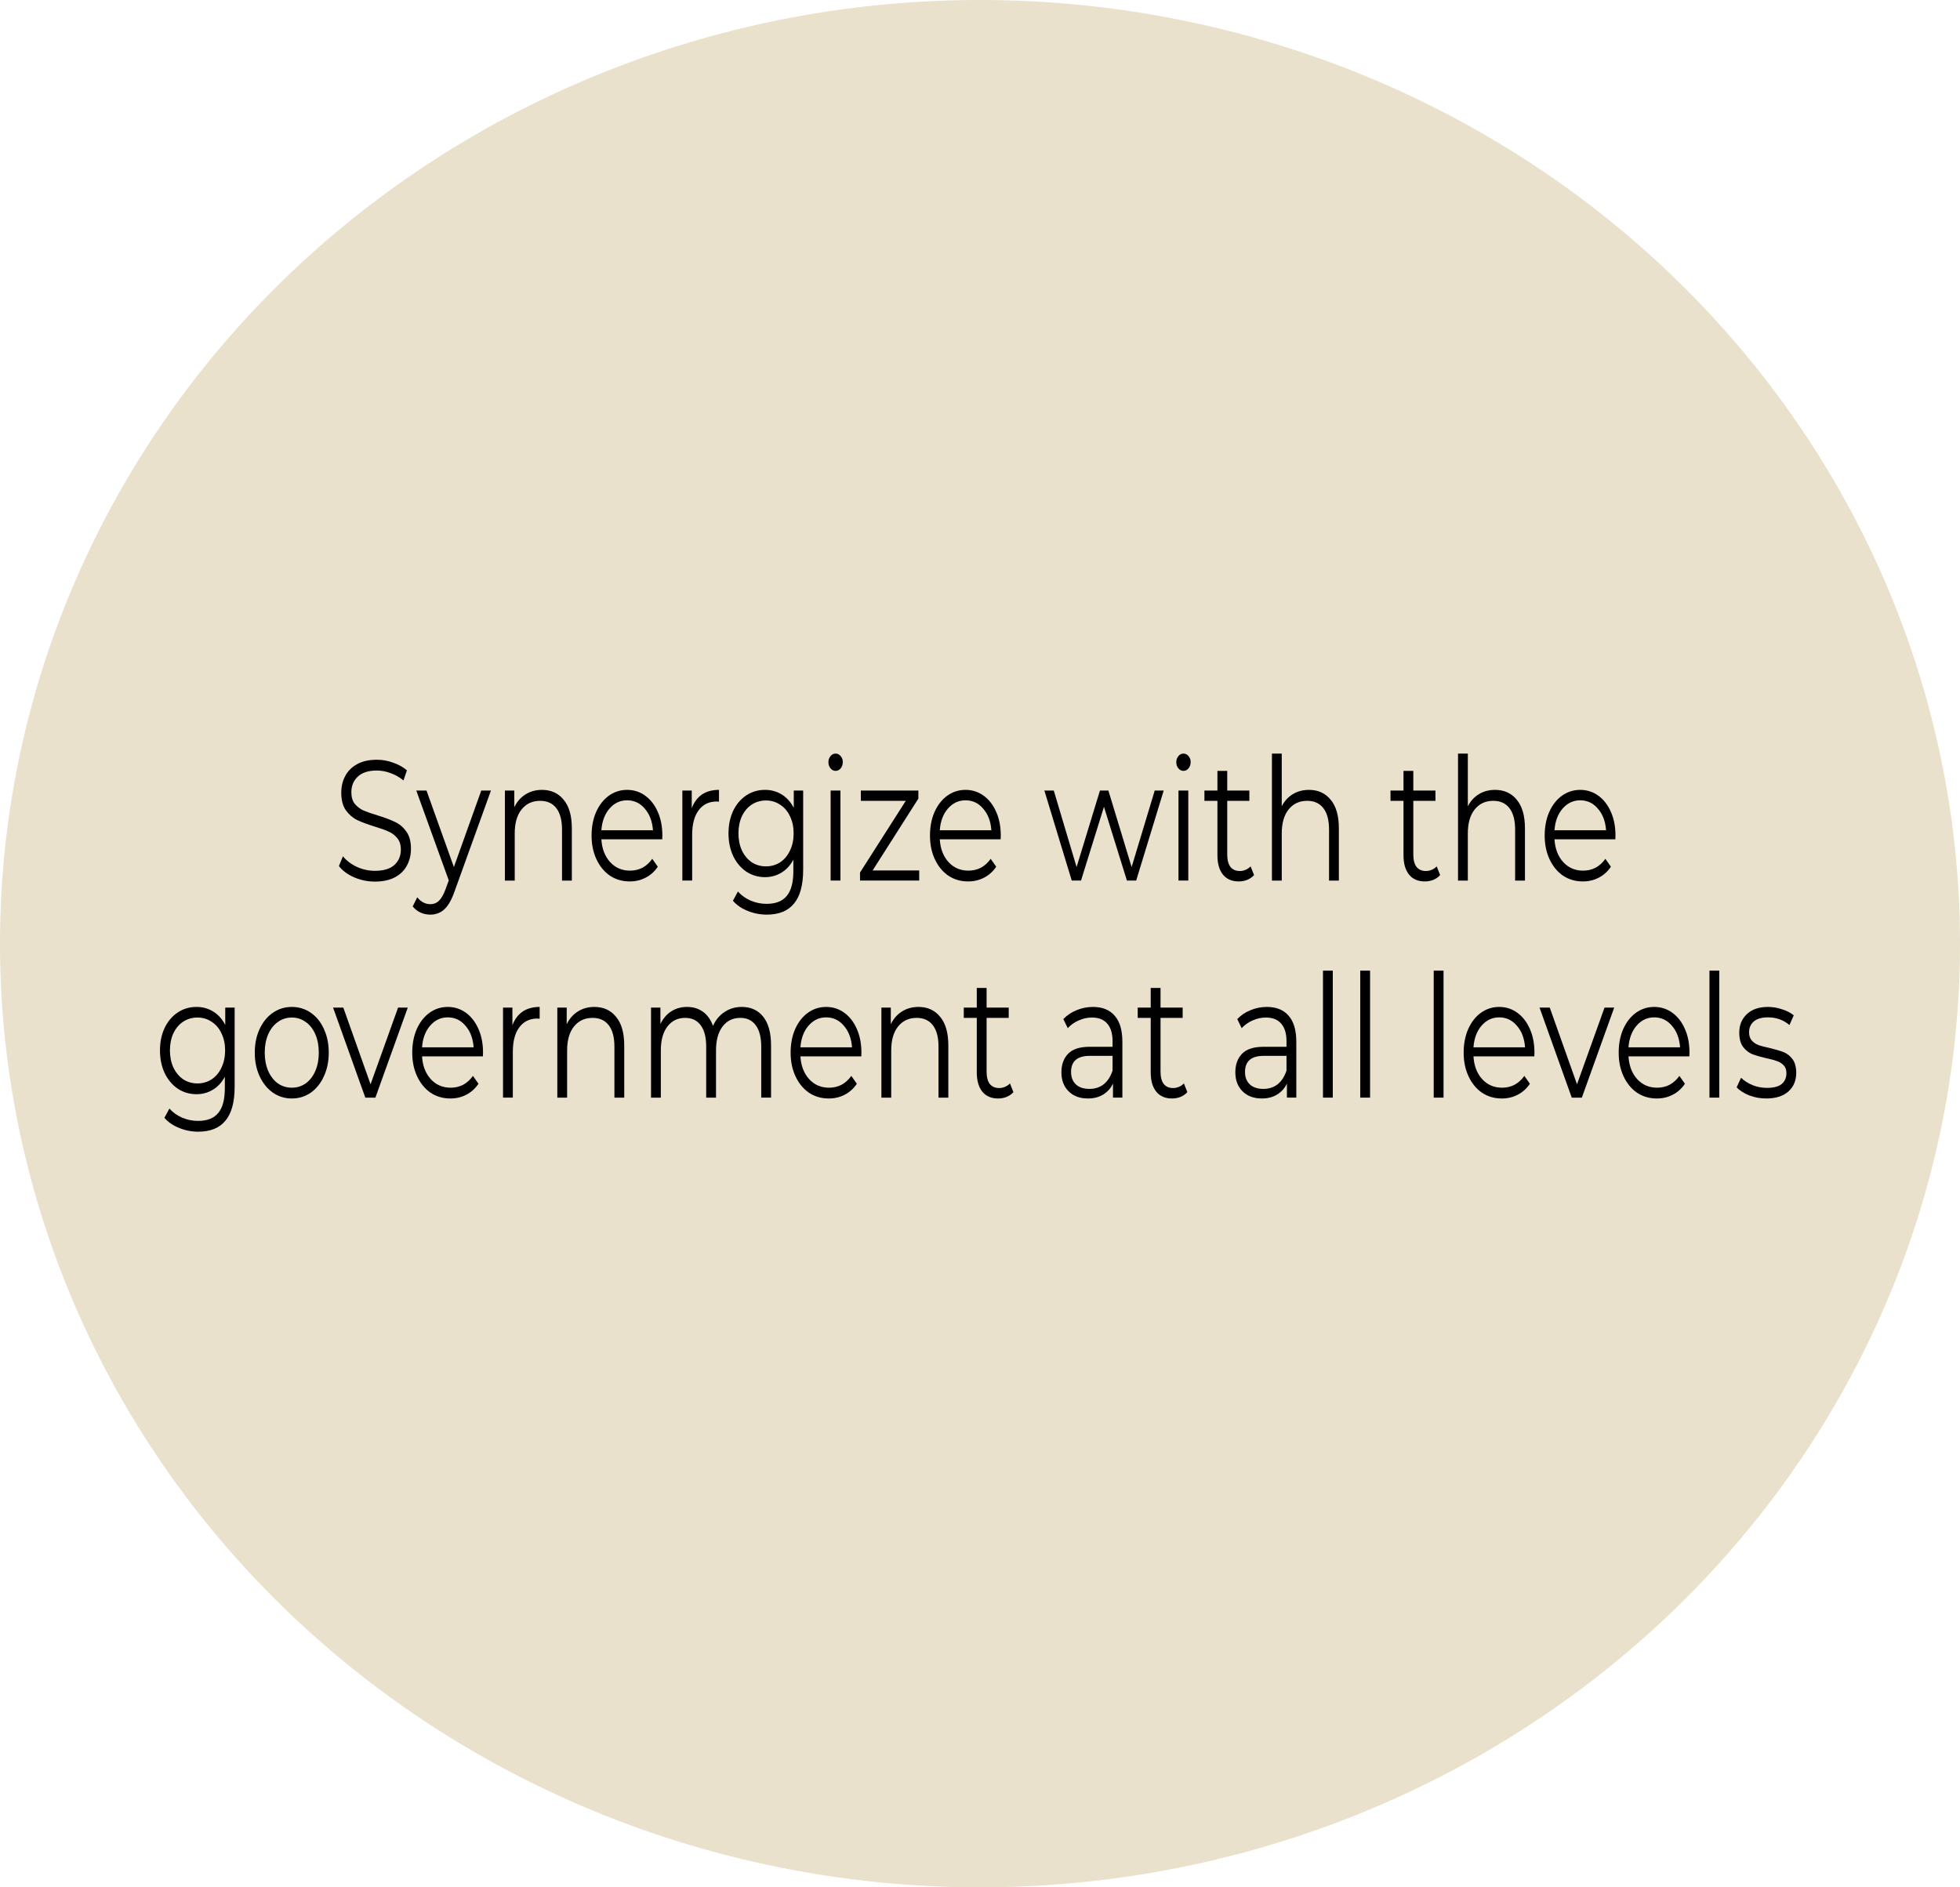 <?xml version="1.0" encoding="UTF-8" standalone="no"?>
<svg
   xmlns:dc="http://purl.org/dc/elements/1.1/"
   xmlns:cc="http://creativecommons.org/ns#"
   xmlns:rdf="http://www.w3.org/1999/02/22-rdf-syntax-ns#"
   xmlns:svg="http://www.w3.org/2000/svg"
   xmlns="http://www.w3.org/2000/svg"
   xmlns:sodipodi="http://sodipodi.sourceforge.net/DTD/sodipodi-0.dtd"
   xmlns:inkscape="http://www.inkscape.org/namespaces/inkscape"
   id="svg227"
   version="1.1"
   viewBox="0 0 183.696 176.893"
   height="176.893mm"
   width="183.696mm"
   sodipodi:docname="mission_1_beige.svg"
   inkscape:version="0.92.3 (2405546, 2018-03-11)">
  <sodipodi:namedview
     pagecolor="#ffffff"
     bordercolor="#666666"
     borderopacity="1"
     objecttolerance="10"
     gridtolerance="10"
     guidetolerance="10"
     inkscape:pageopacity="0"
     inkscape:pageshadow="2"
     inkscape:window-width="1920"
     inkscape:window-height="1017"
     id="namedview46"
     showgrid="false"
     fit-margin-top="0"
     fit-margin-left="0"
     fit-margin-right="0"
     fit-margin-bottom="0"
     inkscape:zoom="0.2102413"
     inkscape:cx="-381.26304"
     inkscape:cy="332.6884"
     inkscape:window-x="0"
     inkscape:window-y="30"
     inkscape:window-maximized="1"
     inkscape:current-layer="layer1" />
  <defs
     id="defs221" />
  <g
     id="layer1"
     transform="translate(-2.646,-59.631)">
    <g
       id="g949">
      <path
         style="fill:#e9e1cc;fill-opacity:1;stroke-width:0.265"
         d="M 186.342,148.077 A 91.848,88.446 0 0 1 94.494,236.524 91.848,88.446 0 0 1 2.646,148.077 91.848,88.446 0 0 1 94.494,59.631 91.848,88.446 0 0 1 186.342,148.077 Z"
         id="path3713-6"
         inkscape:connector-curvature="0" />
      <g
         aria-label="Synergize with the government at all levels"
         transform="matrix(0.324,0,0,0.401,-45.874,-40.879)"
         style="font-style:normal;font-weight:normal;font-size:40px;line-height:1.25;font-family:sans-serif;letter-spacing:0px;word-spacing:0px;fill:#000000;fill-opacity:1;stroke:none"
         id="flowRoot3715-7">
        <path
           d="m 258.189,456.707 q -3.12,0 -6,-1 -2.84,-1 -4.4,-2.64 l 1.16,-2.28 q 1.52,1.52 4.04,2.48 2.52,0.92 5.2,0.92 3.76,0 5.64,-1.36 1.88,-1.4 1.88,-3.6 0,-1.68 -1.04,-2.68 -1,-1 -2.48,-1.52 -1.48,-0.56 -4.12,-1.2 -3.16,-0.8 -5.04,-1.52 -1.88,-0.76 -3.24,-2.28 -1.32,-1.52 -1.32,-4.12 0,-2.12 1.12,-3.84 1.12,-1.76 3.44,-2.8 2.32,-1.04 5.76,-1.04 2.4,0 4.68,0.68 2.32,0.64 4,1.8 l -1,2.36 q -1.76,-1.16 -3.76,-1.72 -2,-0.6 -3.92,-0.6 -3.68,0 -5.56,1.44 -1.84,1.4 -1.84,3.64 0,1.68 1,2.72 1.04,1 2.56,1.56 1.56,0.52 4.16,1.16 3.08,0.76 4.96,1.52 1.92,0.72 3.24,2.24 1.32,1.48 1.32,4.04 0,2.12 -1.16,3.88 -1.12,1.72 -3.48,2.76 -2.36,1 -5.8,1 z"
           style="font-style:normal;font-variant:normal;font-weight:normal;font-stretch:normal;font-family:Montserrat;-inkscape-font-specification:Montserrat;text-align:center;text-anchor:middle;fill:#000000;fill-opacity:1"
           id="path38"
           inkscape:connector-curvature="0" />
        <path
           d="m 291.768,435.427 -10.52,23.56 q -1.28,2.96 -2.96,4.2 -1.68,1.24 -4.04,1.24 -1.52,0 -2.84,-0.48 -1.32,-0.48 -2.28,-1.44 l 1.32,-2.12 q 1.6,1.6 3.84,1.6 1.44,0 2.44,-0.8 1.04,-0.8 1.92,-2.72 l 0.92,-2.04 -9.4,-21 h 2.96 l 7.92,17.88 7.92,-17.88 z"
           style="font-style:normal;font-variant:normal;font-weight:normal;font-stretch:normal;font-family:Montserrat;-inkscape-font-specification:Montserrat;text-align:center;text-anchor:middle;fill:#000000;fill-opacity:1"
           id="path40"
           inkscape:connector-curvature="0" />
        <path
           d="m 306.527,435.267 q 3.96,0 6.28,2.32 2.36,2.28 2.36,6.68 v 12.2 h -2.84 v -11.92 q 0,-3.28 -1.64,-5 -1.64,-1.72 -4.68,-1.72 -3.4,0 -5.4,2.04 -1.96,2 -1.96,5.56 v 11.04 h -2.84 v -21.04 h 2.72 v 3.88 q 1.16,-1.92 3.2,-2.96 2.08,-1.08 4.8,-1.08 z"
           style="font-style:normal;font-variant:normal;font-weight:normal;font-stretch:normal;font-family:Montserrat;-inkscape-font-specification:Montserrat;text-align:center;text-anchor:middle;fill:#000000;fill-opacity:1"
           id="path42"
           inkscape:connector-curvature="0" />
        <path
           d="m 341.314,446.827 h -17.6 q 0.24,3.28 2.52,5.32 2.28,2 5.76,2 1.96,0 3.6,-0.68 1.64,-0.72 2.84,-2.08 l 1.6,1.84 q -1.4,1.68 -3.52,2.56 -2.08,0.88 -4.6,0.88 -3.24,0 -5.76,-1.36 -2.48,-1.4 -3.88,-3.84 -1.4,-2.44 -1.4,-5.52 0,-3.08 1.32,-5.52 1.36,-2.44 3.68,-3.8 2.36,-1.36 5.28,-1.36 2.92,0 5.24,1.36 2.32,1.36 3.64,3.8 1.32,2.4 1.32,5.52 z m -10.16,-9.12 q -3.04,0 -5.12,1.96 -2.04,1.92 -2.32,5.04 h 14.92 q -0.28,-3.12 -2.36,-5.04 -2.04,-1.96 -5.12,-1.96 z"
           style="font-style:normal;font-variant:normal;font-weight:normal;font-stretch:normal;font-family:Montserrat;-inkscape-font-specification:Montserrat;text-align:center;text-anchor:middle;fill:#000000;fill-opacity:1"
           id="path44"
           inkscape:connector-curvature="0" />
        <path
           d="m 349.855,439.547 q 1,-2.12 2.96,-3.2 2,-1.08 4.92,-1.08 v 2.76 l -0.68,-0.04 q -3.32,0 -5.2,2.04 -1.88,2.04 -1.88,5.72 v 10.72 h -2.84 v -21.04 h 2.72 z"
           style="font-style:normal;font-variant:normal;font-weight:normal;font-stretch:normal;font-family:Montserrat;-inkscape-font-specification:Montserrat;text-align:center;text-anchor:middle;fill:#000000;fill-opacity:1"
           id="path46"
           inkscape:connector-curvature="0" />
        <path
           d="m 382.084,435.427 v 18.48 q 0,5.36 -2.64,7.92 -2.6,2.6 -7.88,2.6 -2.92,0 -5.56,-0.88 -2.6,-0.84 -4.24,-2.36 l 1.44,-2.16 q 1.52,1.36 3.68,2.12 2.2,0.76 4.6,0.76 4,0 5.88,-1.88 1.88,-1.84 1.88,-5.76 v -2.68 q -1.32,2 -3.48,3.04 -2.12,1.04 -4.72,1.04 -2.96,0 -5.4,-1.28 -2.4,-1.32 -3.8,-3.64 -1.36,-2.36 -1.36,-5.32 0,-2.96 1.36,-5.28 1.4,-2.32 3.8,-3.6 2.4,-1.28 5.4,-1.28 2.68,0 4.84,1.08 2.16,1.08 3.48,3.12 v -4.04 z m -10.76,17.72 q 2.28,0 4.12,-0.96 1.84,-1 2.84,-2.76 1.04,-1.76 1.04,-4 0,-2.24 -1.04,-3.96 -1,-1.76 -2.84,-2.72 -1.8,-1 -4.12,-1 -2.28,0 -4.12,0.96 -1.8,0.96 -2.84,2.72 -1,1.76 -1,4 0,2.24 1,4 1.04,1.76 2.84,2.76 1.84,0.96 4.12,0.96 z"
           style="font-style:normal;font-variant:normal;font-weight:normal;font-stretch:normal;font-family:Montserrat;-inkscape-font-specification:Montserrat;text-align:center;text-anchor:middle;fill:#000000;fill-opacity:1"
           id="path48"
           inkscape:connector-curvature="0" />
        <path
           d="m 390.025,435.427 h 2.84 v 21.04 h -2.84 z m 1.44,-4.6 q -0.88,0 -1.48,-0.6 -0.6,-0.6 -0.6,-1.44 0,-0.8 0.6,-1.4 0.6,-0.6 1.48,-0.6 0.88,0 1.48,0.6 0.6,0.56 0.6,1.36 0,0.88 -0.6,1.48 -0.6,0.6 -1.48,0.6 z"
           style="font-style:normal;font-variant:normal;font-weight:normal;font-stretch:normal;font-family:Montserrat;-inkscape-font-specification:Montserrat;text-align:center;text-anchor:middle;fill:#000000;fill-opacity:1"
           id="path50"
           inkscape:connector-curvature="0" />
        <path
           d="m 415.647,454.107 v 2.36 h -17.12 v -1.88 l 13.24,-16.76 h -13 v -2.4 h 16.64 v 1.88 l -13.24,16.8 z"
           style="font-style:normal;font-variant:normal;font-weight:normal;font-stretch:normal;font-family:Montserrat;-inkscape-font-specification:Montserrat;text-align:center;text-anchor:middle;fill:#000000;fill-opacity:1"
           id="path52"
           inkscape:connector-curvature="0" />
        <path
           d="m 439.205,446.827 h -17.6 q 0.24,3.28 2.52,5.32 2.28,2 5.76,2 1.96,0 3.6,-0.68 1.64,-0.72 2.84,-2.08 l 1.6,1.84 q -1.4,1.68 -3.52,2.56 -2.08,0.88 -4.6,0.88 -3.24,0 -5.76,-1.36 -2.48,-1.4 -3.88,-3.84 -1.4,-2.44 -1.4,-5.52 0,-3.08 1.32,-5.52 1.36,-2.44 3.68,-3.8 2.36,-1.36 5.28,-1.36 2.92,0 5.24,1.36 2.32,1.36 3.64,3.8 1.32,2.4 1.32,5.52 z m -10.16,-9.12 q -3.04,0 -5.12,1.96 -2.04,1.92 -2.32,5.04 h 14.92 q -0.28,-3.12 -2.36,-5.04 -2.04,-1.96 -5.12,-1.96 z"
           style="font-style:normal;font-variant:normal;font-weight:normal;font-stretch:normal;font-family:Montserrat;-inkscape-font-specification:Montserrat;text-align:center;text-anchor:middle;fill:#000000;fill-opacity:1"
           id="path54"
           inkscape:connector-curvature="0" />
        <path
           d="m 486.374,435.427 -7.96,21.04 h -2.68 l -6.64,-17.24 -6.64,17.24 h -2.68 l -7.92,-21.04 h 2.72 l 6.6,17.88 6.76,-17.88 h 2.44 l 6.72,17.88 6.68,-17.88 z"
           style="font-style:normal;font-variant:normal;font-weight:normal;font-stretch:normal;font-family:Montserrat;-inkscape-font-specification:Montserrat;text-align:center;text-anchor:middle;fill:#000000;fill-opacity:1"
           id="path56"
           inkscape:connector-curvature="0" />
        <path
           d="m 490.65,435.427 h 2.84 v 21.04 h -2.84 z m 1.44,-4.6 q -0.88,0 -1.48,-0.6 -0.6,-0.6 -0.6,-1.44 0,-0.8 0.6,-1.4 0.6,-0.6 1.48,-0.6 0.88,0 1.48,0.6 0.6,0.56 0.6,1.36 0,0.88 -0.6,1.48 -0.6,0.6 -1.48,0.6 z"
           style="font-style:normal;font-variant:normal;font-weight:normal;font-stretch:normal;font-family:Montserrat;-inkscape-font-specification:Montserrat;text-align:center;text-anchor:middle;fill:#000000;fill-opacity:1"
           id="path58"
           inkscape:connector-curvature="0" />
        <path
           d="m 512.512,455.187 q -0.8,0.72 -2,1.12 -1.16,0.36 -2.44,0.36 -2.96,0 -4.56,-1.6 -1.6,-1.6 -1.6,-4.52 v -12.72 h -3.76 v -2.4 h 3.76 v -4.6 h 2.84 v 4.6 h 6.4 v 2.4 h -6.4 v 12.56 q 0,1.88 0.92,2.88 0.96,0.96 2.72,0.96 0.88,0 1.68,-0.28 0.84,-0.28 1.44,-0.8 z"
           style="font-style:normal;font-variant:normal;font-weight:normal;font-stretch:normal;font-family:Montserrat;-inkscape-font-specification:Montserrat;text-align:center;text-anchor:middle;fill:#000000;fill-opacity:1"
           id="path60"
           inkscape:connector-curvature="0" />
        <path
           d="m 528.402,435.267 q 3.96,0 6.28,2.32 2.36,2.28 2.36,6.68 v 12.2 h -2.84 v -11.92 q 0,-3.28 -1.64,-5 -1.64,-1.72 -4.68,-1.72 -3.4,0 -5.4,2.04 -1.96,2 -1.96,5.56 v 11.04 h -2.84 v -29.68 h 2.84 v 12.32 q 1.16,-1.84 3.2,-2.84 2.04,-1 4.68,-1 z"
           style="font-style:normal;font-variant:normal;font-weight:normal;font-stretch:normal;font-family:Montserrat;-inkscape-font-specification:Montserrat;text-align:center;text-anchor:middle;fill:#000000;fill-opacity:1"
           id="path62"
           inkscape:connector-curvature="0" />
        <path
           d="m 566.34,455.187 q -0.8,0.72 -2,1.12 -1.16,0.36 -2.44,0.36 -2.96,0 -4.56,-1.6 -1.6,-1.6 -1.6,-4.52 v -12.72 h -3.76 v -2.4 h 3.76 v -4.6 h 2.84 v 4.6 h 6.4 v 2.4 h -6.4 v 12.56 q 0,1.88 0.92,2.88 0.96,0.96 2.72,0.96 0.88,0 1.68,-0.28 0.84,-0.28 1.44,-0.8 z"
           style="font-style:normal;font-variant:normal;font-weight:normal;font-stretch:normal;font-family:Montserrat;-inkscape-font-specification:Montserrat;text-align:center;text-anchor:middle;fill:#000000;fill-opacity:1"
           id="path64"
           inkscape:connector-curvature="0" />
        <path
           d="m 582.23,435.267 q 3.96,0 6.28,2.32 2.36,2.28 2.36,6.68 v 12.2 h -2.84 v -11.92 q 0,-3.28 -1.64,-5 -1.64,-1.72 -4.68,-1.72 -3.4,0 -5.4,2.04 -1.96,2 -1.96,5.56 v 11.04 h -2.84 v -29.68 h 2.84 v 12.32 q 1.16,-1.84 3.2,-2.84 2.04,-1 4.68,-1 z"
           style="font-style:normal;font-variant:normal;font-weight:normal;font-stretch:normal;font-family:Montserrat;-inkscape-font-specification:Montserrat;text-align:center;text-anchor:middle;fill:#000000;fill-opacity:1"
           id="path66"
           inkscape:connector-curvature="0" />
        <path
           d="m 617.017,446.827 h -17.6 q 0.24,3.28 2.52,5.32 2.28,2 5.76,2 1.96,0 3.6,-0.68 1.64,-0.72 2.84,-2.08 l 1.6,1.84 q -1.4,1.68 -3.52,2.56 -2.08,0.88 -4.6,0.88 -3.24,0 -5.76,-1.36 -2.48,-1.4 -3.88,-3.84 -1.4,-2.44 -1.4,-5.52 0,-3.08 1.32,-5.52 1.36,-2.44 3.68,-3.8 2.36,-1.36 5.28,-1.36 2.92,0 5.24,1.36 2.32,1.36 3.64,3.8 1.32,2.4 1.32,5.52 z m -10.16,-9.12 q -3.04,0 -5.12,1.96 -2.04,1.92 -2.32,5.04 h 14.92 q -0.28,-3.12 -2.36,-5.04 -2.04,-1.96 -5.12,-1.96 z"
           style="font-style:normal;font-variant:normal;font-weight:normal;font-stretch:normal;font-family:Montserrat;-inkscape-font-specification:Montserrat;text-align:center;text-anchor:middle;fill:#000000;fill-opacity:1"
           id="path68"
           inkscape:connector-curvature="0" />
        <path
           d="m 217.63,486.16 v 18.48 q 0,5.36 -2.64,7.92 -2.6,2.6 -7.88,2.6 -2.92,0 -5.56,-0.88 -2.6,-0.84 -4.24,-2.36 l 1.44,-2.16 q 1.52,1.36 3.68,2.12 2.2,0.76 4.6,0.76 4,0 5.88,-1.88 1.88,-1.84 1.88,-5.76 v -2.68 q -1.32,2 -3.48,3.04 -2.12,1.04 -4.72,1.04 -2.96,0 -5.4,-1.28 -2.4,-1.32 -3.8,-3.64 -1.36,-2.36 -1.36,-5.32 0,-2.96 1.36,-5.28 1.4,-2.32 3.8,-3.6 2.4,-1.28 5.4,-1.28 2.68,0 4.84,1.08 2.16,1.08 3.48,3.12 v -4.04 z m -10.76,17.72 q 2.28,0 4.12,-0.96 1.84,-1 2.84,-2.76 1.04,-1.76 1.04,-4 0,-2.24 -1.04,-3.96 -1,-1.76 -2.84,-2.72 -1.8,-1 -4.12,-1 -2.28,0 -4.12,0.96 -1.8,0.96 -2.84,2.72 -1,1.76 -1,4 0,2.24 1,4 1.04,1.76 2.84,2.76 1.84,0.96 4.12,0.96 z"
           style="font-style:normal;font-variant:normal;font-weight:normal;font-stretch:normal;font-family:Montserrat;-inkscape-font-specification:Montserrat;text-align:center;text-anchor:middle;fill:#000000;fill-opacity:1"
           id="path70"
           inkscape:connector-curvature="0" />
        <path
           d="m 234.172,507.4 q -3.04,0 -5.48,-1.36 -2.44,-1.4 -3.84,-3.84 -1.4,-2.44 -1.4,-5.52 0,-3.08 1.4,-5.52 1.4,-2.44 3.84,-3.8 2.44,-1.36 5.48,-1.36 3.04,0 5.48,1.36 2.44,1.36 3.8,3.8 1.4,2.44 1.4,5.52 0,3.08 -1.4,5.52 -1.36,2.44 -3.8,3.84 -2.44,1.36 -5.48,1.36 z m 0,-2.52 q 2.24,0 4,-1 1.8,-1.04 2.8,-2.92 1,-1.88 1,-4.28 0,-2.4 -1,-4.28 -1,-1.88 -2.8,-2.88 -1.76,-1.04 -4,-1.04 -2.24,0 -4.04,1.04 -1.76,1 -2.8,2.88 -1,1.88 -1,4.28 0,2.4 1,4.28 1.04,1.88 2.8,2.92 1.8,1 4.04,1 z"
           style="font-style:normal;font-variant:normal;font-weight:normal;font-stretch:normal;font-family:Montserrat;-inkscape-font-specification:Montserrat;text-align:center;text-anchor:middle;fill:#000000;fill-opacity:1"
           id="path72"
           inkscape:connector-curvature="0" />
        <path
           d="m 267.705,486.16 -9.36,21.04 h -2.92 l -9.32,-21.04 h 2.96 l 7.88,17.92 7.96,-17.92 z"
           style="font-style:normal;font-variant:normal;font-weight:normal;font-stretch:normal;font-family:Montserrat;-inkscape-font-specification:Montserrat;text-align:center;text-anchor:middle;fill:#000000;fill-opacity:1"
           id="path74"
           inkscape:connector-curvature="0" />
        <path
           d="m 289.439,497.56 h -17.6 q 0.24,3.28 2.52,5.32 2.28,2 5.76,2 1.96,0 3.6,-0.68 1.64,-0.72 2.84,-2.08 l 1.6,1.84 q -1.4,1.68 -3.52,2.56 -2.08,0.88 -4.6,0.88 -3.24,0 -5.76,-1.36 -2.48,-1.4 -3.88,-3.84 -1.4,-2.44 -1.4,-5.52 0,-3.08 1.32,-5.52 1.36,-2.44 3.68,-3.8 2.36,-1.36 5.28,-1.36 2.92,0 5.24,1.36 2.32,1.36 3.64,3.8 1.32,2.4 1.32,5.52 z m -10.16,-9.12 q -3.04,0 -5.12,1.96 -2.04,1.92 -2.32,5.04 h 14.92 q -0.28,-3.12 -2.36,-5.04 -2.04,-1.96 -5.12,-1.96 z"
           style="font-style:normal;font-variant:normal;font-weight:normal;font-stretch:normal;font-family:Montserrat;-inkscape-font-specification:Montserrat;text-align:center;text-anchor:middle;fill:#000000;fill-opacity:1"
           id="path76"
           inkscape:connector-curvature="0" />
        <path
           d="m 297.98,490.28 q 1,-2.12 2.96,-3.2 2,-1.08 4.92,-1.08 v 2.76 l -0.68,-0.04 q -3.32,0 -5.2,2.04 -1.88,2.04 -1.88,5.72 v 10.72 h -2.84 v -21.04 h 2.72 z"
           style="font-style:normal;font-variant:normal;font-weight:normal;font-stretch:normal;font-family:Montserrat;-inkscape-font-specification:Montserrat;text-align:center;text-anchor:middle;fill:#000000;fill-opacity:1"
           id="path78"
           inkscape:connector-curvature="0" />
        <path
           d="m 321.683,486 q 3.96,0 6.28,2.32 2.36,2.28 2.36,6.68 v 12.2 h -2.84 v -11.92 q 0,-3.28 -1.64,-5 -1.64,-1.72 -4.68,-1.72 -3.4,0 -5.4,2.04 -1.96,2 -1.96,5.56 v 11.04 h -2.84 v -21.04 h 2.72 v 3.88 q 1.16,-1.92 3.2,-2.96 2.08,-1.08 4.8,-1.08 z"
           style="font-style:normal;font-variant:normal;font-weight:normal;font-stretch:normal;font-family:Montserrat;-inkscape-font-specification:Montserrat;text-align:center;text-anchor:middle;fill:#000000;fill-opacity:1"
           id="path80"
           inkscape:connector-curvature="0" />
        <path
           d="m 364.312,486 q 3.96,0 6.2,2.28 2.28,2.28 2.28,6.72 v 12.2 h -2.84 v -11.92 q 0,-3.28 -1.6,-5 -1.56,-1.72 -4.44,-1.72 -3.28,0 -5.16,2.04 -1.88,2 -1.88,5.56 v 11.04 h -2.84 v -11.92 q 0,-3.28 -1.6,-5 -1.56,-1.72 -4.48,-1.72 -3.24,0 -5.16,2.04 -1.88,2 -1.88,5.56 v 11.04 h -2.84 v -21.04 h 2.72 v 3.84 q 1.12,-1.92 3.12,-2.96 2,-1.04 4.6,-1.04 2.64,0 4.56,1.12 1.96,1.12 2.92,3.32 1.16,-2.08 3.32,-3.24 2.2,-1.2 5,-1.2 z"
           style="font-style:normal;font-variant:normal;font-weight:normal;font-stretch:normal;font-family:Montserrat;-inkscape-font-specification:Montserrat;text-align:center;text-anchor:middle;fill:#000000;fill-opacity:1"
           id="path82"
           inkscape:connector-curvature="0" />
        <path
           d="m 398.892,497.56 h -17.6 q 0.24,3.28 2.52,5.32 2.28,2 5.76,2 1.96,0 3.6,-0.68 1.64,-0.72 2.84,-2.08 l 1.6,1.84 q -1.4,1.68 -3.52,2.56 -2.08,0.88 -4.6,0.88 -3.24,0 -5.76,-1.36 -2.48,-1.4 -3.88,-3.84 -1.4,-2.44 -1.4,-5.52 0,-3.08 1.32,-5.52 1.36,-2.44 3.68,-3.8 2.36,-1.36 5.28,-1.36 2.92,0 5.24,1.36 2.32,1.36 3.64,3.8 1.32,2.4 1.32,5.52 z m -10.16,-9.12 q -3.04,0 -5.12,1.96 -2.04,1.92 -2.32,5.04 h 14.92 q -0.28,-3.12 -2.36,-5.04 -2.04,-1.96 -5.12,-1.96 z"
           style="font-style:normal;font-variant:normal;font-weight:normal;font-stretch:normal;font-family:Montserrat;-inkscape-font-specification:Montserrat;text-align:center;text-anchor:middle;fill:#000000;fill-opacity:1"
           id="path84"
           inkscape:connector-curvature="0" />
        <path
           d="m 415.433,486 q 3.96,0 6.28,2.32 2.36,2.28 2.36,6.68 v 12.2 h -2.84 v -11.92 q 0,-3.28 -1.64,-5 -1.64,-1.72 -4.68,-1.72 -3.4,0 -5.4,2.04 -1.96,2 -1.96,5.56 v 11.04 h -2.84 v -21.04 h 2.72 v 3.88 q 1.16,-1.92 3.2,-2.96 2.08,-1.08 4.8,-1.08 z"
           style="font-style:normal;font-variant:normal;font-weight:normal;font-stretch:normal;font-family:Montserrat;-inkscape-font-specification:Montserrat;text-align:center;text-anchor:middle;fill:#000000;fill-opacity:1"
           id="path86"
           inkscape:connector-curvature="0" />
        <path
           d="m 442.902,505.92 q -0.8,0.72 -2,1.12 -1.16,0.36 -2.44,0.36 -2.96,0 -4.56,-1.6 -1.6,-1.6 -1.6,-4.52 v -12.72 h -3.76 v -2.4 h 3.76 v -4.6 h 2.84 v 4.6 h 6.4 v 2.4 h -6.4 v 12.56 q 0,1.88 0.92,2.88 0.96,0.96 2.72,0.96 0.88,0 1.68,-0.28 0.84,-0.28 1.44,-0.8 z"
           style="font-style:normal;font-variant:normal;font-weight:normal;font-stretch:normal;font-family:Montserrat;-inkscape-font-specification:Montserrat;text-align:center;text-anchor:middle;fill:#000000;fill-opacity:1"
           id="path88"
           inkscape:connector-curvature="0" />
        <path
           d="m 465.901,486 q 4.12,0 6.32,2.08 2.2,2.04 2.2,6.08 v 13.04 h -2.72 v -3.28 q -0.96,1.64 -2.84,2.56 -1.84,0.92 -4.4,0.92 -3.52,0 -5.6,-1.68 -2.08,-1.68 -2.08,-4.44 0,-2.68 1.92,-4.32 1.96,-1.64 6.2,-1.64 h 6.68 v -1.28 q 0,-2.72 -1.52,-4.12 -1.52,-1.44 -4.44,-1.44 -2,0 -3.84,0.68 -1.84,0.64 -3.16,1.8 l -1.28,-2.12 q 1.6,-1.36 3.84,-2.08 2.24,-0.76 4.72,-0.76 z m -1,19.16 q 2.4,0 4.12,-1.08 1.72,-1.12 2.56,-3.2 v -3.44 h -6.6 q -5.4,0 -5.4,3.76 0,1.84 1.4,2.92 1.4,1.04 3.92,1.04 z"
           style="font-style:normal;font-variant:normal;font-weight:normal;font-stretch:normal;font-family:Montserrat;-inkscape-font-specification:Montserrat;text-align:center;text-anchor:middle;fill:#000000;fill-opacity:1"
           id="path90"
           inkscape:connector-curvature="0" />
        <path
           d="m 493.215,505.92 q -0.8,0.72 -2,1.12 -1.16,0.36 -2.44,0.36 -2.96,0 -4.56,-1.6 -1.6,-1.6 -1.6,-4.52 v -12.72 h -3.76 v -2.4 h 3.76 v -4.6 h 2.84 v 4.6 h 6.4 v 2.4 h -6.4 v 12.56 q 0,1.88 0.92,2.88 0.96,0.96 2.72,0.96 0.88,0 1.68,-0.28 0.84,-0.28 1.44,-0.8 z"
           style="font-style:normal;font-variant:normal;font-weight:normal;font-stretch:normal;font-family:Montserrat;-inkscape-font-specification:Montserrat;text-align:center;text-anchor:middle;fill:#000000;fill-opacity:1"
           id="path92"
           inkscape:connector-curvature="0" />
        <path
           d="m 516.214,486 q 4.12,0 6.32,2.08 2.2,2.04 2.2,6.08 v 13.04 h -2.72 v -3.28 q -0.96,1.64 -2.84,2.56 -1.84,0.92 -4.4,0.92 -3.52,0 -5.6,-1.68 -2.08,-1.68 -2.08,-4.44 0,-2.68 1.92,-4.32 1.96,-1.64 6.2,-1.64 h 6.68 v -1.28 q 0,-2.72 -1.52,-4.12 -1.52,-1.44 -4.44,-1.44 -2,0 -3.84,0.68 -1.84,0.64 -3.16,1.8 l -1.28,-2.12 q 1.6,-1.36 3.84,-2.08 2.24,-0.76 4.72,-0.76 z m -1,19.16 q 2.4,0 4.12,-1.08 1.72,-1.12 2.56,-3.2 v -3.44 h -6.6 q -5.4,0 -5.4,3.76 0,1.84 1.4,2.92 1.4,1.04 3.92,1.04 z"
           style="font-style:normal;font-variant:normal;font-weight:normal;font-stretch:normal;font-family:Montserrat;-inkscape-font-specification:Montserrat;text-align:center;text-anchor:middle;fill:#000000;fill-opacity:1"
           id="path94"
           inkscape:connector-curvature="0" />
        <path
           d="m 532.447,477.52 h 2.84 v 29.68 h -2.84 z"
           style="font-style:normal;font-variant:normal;font-weight:normal;font-stretch:normal;font-family:Montserrat;-inkscape-font-specification:Montserrat;text-align:center;text-anchor:middle;fill:#000000;fill-opacity:1"
           id="path96"
           inkscape:connector-curvature="0" />
        <path
           d="m 543.229,477.52 h 2.84 v 29.68 h -2.84 z"
           style="font-style:normal;font-variant:normal;font-weight:normal;font-stretch:normal;font-family:Montserrat;-inkscape-font-specification:Montserrat;text-align:center;text-anchor:middle;fill:#000000;fill-opacity:1"
           id="path98"
           inkscape:connector-curvature="0" />
        <path
           d="m 564.479,477.52 h 2.84 v 29.68 h -2.84 z"
           style="font-style:normal;font-variant:normal;font-weight:normal;font-stretch:normal;font-family:Montserrat;-inkscape-font-specification:Montserrat;text-align:center;text-anchor:middle;fill:#000000;fill-opacity:1"
           id="path100"
           inkscape:connector-curvature="0" />
        <path
           d="m 593.58,497.56 h -17.6 q 0.24,3.28 2.52,5.32 2.28,2 5.76,2 1.96,0 3.6,-0.68 1.64,-0.72 2.84,-2.08 l 1.6,1.84 q -1.4,1.68 -3.52,2.56 -2.08,0.88 -4.6,0.88 -3.24,0 -5.76,-1.36 -2.48,-1.4 -3.88,-3.84 -1.4,-2.44 -1.4,-5.52 0,-3.08 1.32,-5.52 1.36,-2.44 3.68,-3.8 2.36,-1.36 5.28,-1.36 2.92,0 5.24,1.36 2.32,1.36 3.64,3.8 1.32,2.4 1.32,5.52 z m -10.16,-9.12 q -3.04,0 -5.12,1.96 -2.04,1.92 -2.32,5.04 h 14.92 q -0.28,-3.12 -2.36,-5.04 -2.04,-1.96 -5.12,-1.96 z"
           style="font-style:normal;font-variant:normal;font-weight:normal;font-stretch:normal;font-family:Montserrat;-inkscape-font-specification:Montserrat;text-align:center;text-anchor:middle;fill:#000000;fill-opacity:1"
           id="path102"
           inkscape:connector-curvature="0" />
        <path
           d="m 616.69,486.16 -9.36,21.04 h -2.92 l -9.32,-21.04 h 2.96 l 7.88,17.92 7.96,-17.92 z"
           style="font-style:normal;font-variant:normal;font-weight:normal;font-stretch:normal;font-family:Montserrat;-inkscape-font-specification:Montserrat;text-align:center;text-anchor:middle;fill:#000000;fill-opacity:1"
           id="path104"
           inkscape:connector-curvature="0" />
        <path
           d="m 638.424,497.56 h -17.6 q 0.24,3.28 2.52,5.32 2.28,2 5.76,2 1.96,0 3.6,-0.68 1.64,-0.72 2.84,-2.08 l 1.6,1.84 q -1.4,1.68 -3.52,2.56 -2.08,0.88 -4.6,0.88 -3.24,0 -5.76,-1.36 -2.48,-1.4 -3.88,-3.84 -1.4,-2.44 -1.4,-5.52 0,-3.08 1.32,-5.52 1.36,-2.44 3.68,-3.8 2.36,-1.36 5.28,-1.36 2.92,0 5.24,1.36 2.32,1.36 3.64,3.8 1.32,2.4 1.32,5.52 z m -10.16,-9.12 q -3.04,0 -5.12,1.96 -2.04,1.92 -2.32,5.04 h 14.92 q -0.28,-3.12 -2.36,-5.04 -2.04,-1.96 -5.12,-1.96 z"
           style="font-style:normal;font-variant:normal;font-weight:normal;font-stretch:normal;font-family:Montserrat;-inkscape-font-specification:Montserrat;text-align:center;text-anchor:middle;fill:#000000;fill-opacity:1"
           id="path106"
           inkscape:connector-curvature="0" />
        <path
           d="m 644.244,477.52 h 2.84 v 29.68 h -2.84 z"
           style="font-style:normal;font-variant:normal;font-weight:normal;font-stretch:normal;font-family:Montserrat;-inkscape-font-specification:Montserrat;text-align:center;text-anchor:middle;fill:#000000;fill-opacity:1"
           id="path108"
           inkscape:connector-curvature="0" />
        <path
           d="m 660.665,507.4 q -2.56,0 -4.92,-0.72 -2.32,-0.76 -3.64,-1.88 l 1.28,-2.24 q 1.32,1.04 3.32,1.72 2,0.64 4.16,0.64 2.88,0 4.24,-0.88 1.4,-0.92 1.4,-2.56 0,-1.16 -0.76,-1.8 -0.76,-0.68 -1.92,-1 -1.16,-0.36 -3.08,-0.68 -2.56,-0.48 -4.12,-0.96 -1.56,-0.52 -2.68,-1.72 -1.08,-1.2 -1.08,-3.32 0,-2.64 2.2,-4.32 2.2,-1.68 6.12,-1.68 2.04,0 4.08,0.56 2.04,0.52 3.36,1.4 l -1.24,2.28 q -2.6,-1.8 -6.2,-1.8 -2.72,0 -4.12,0.96 -1.36,0.96 -1.36,2.52 0,1.2 0.76,1.92 0.8,0.72 1.96,1.08 1.16,0.32 3.2,0.68 2.52,0.48 4.04,0.96 1.52,0.48 2.6,1.64 1.08,1.16 1.08,3.2 0,2.76 -2.32,4.4 -2.28,1.6 -6.36,1.6 z"
           style="font-style:normal;font-variant:normal;font-weight:normal;font-stretch:normal;font-family:Montserrat;-inkscape-font-specification:Montserrat;text-align:center;text-anchor:middle;fill:#000000;fill-opacity:1"
           id="path110"
           inkscape:connector-curvature="0" />
      </g>
    </g>
  </g>
</svg>
